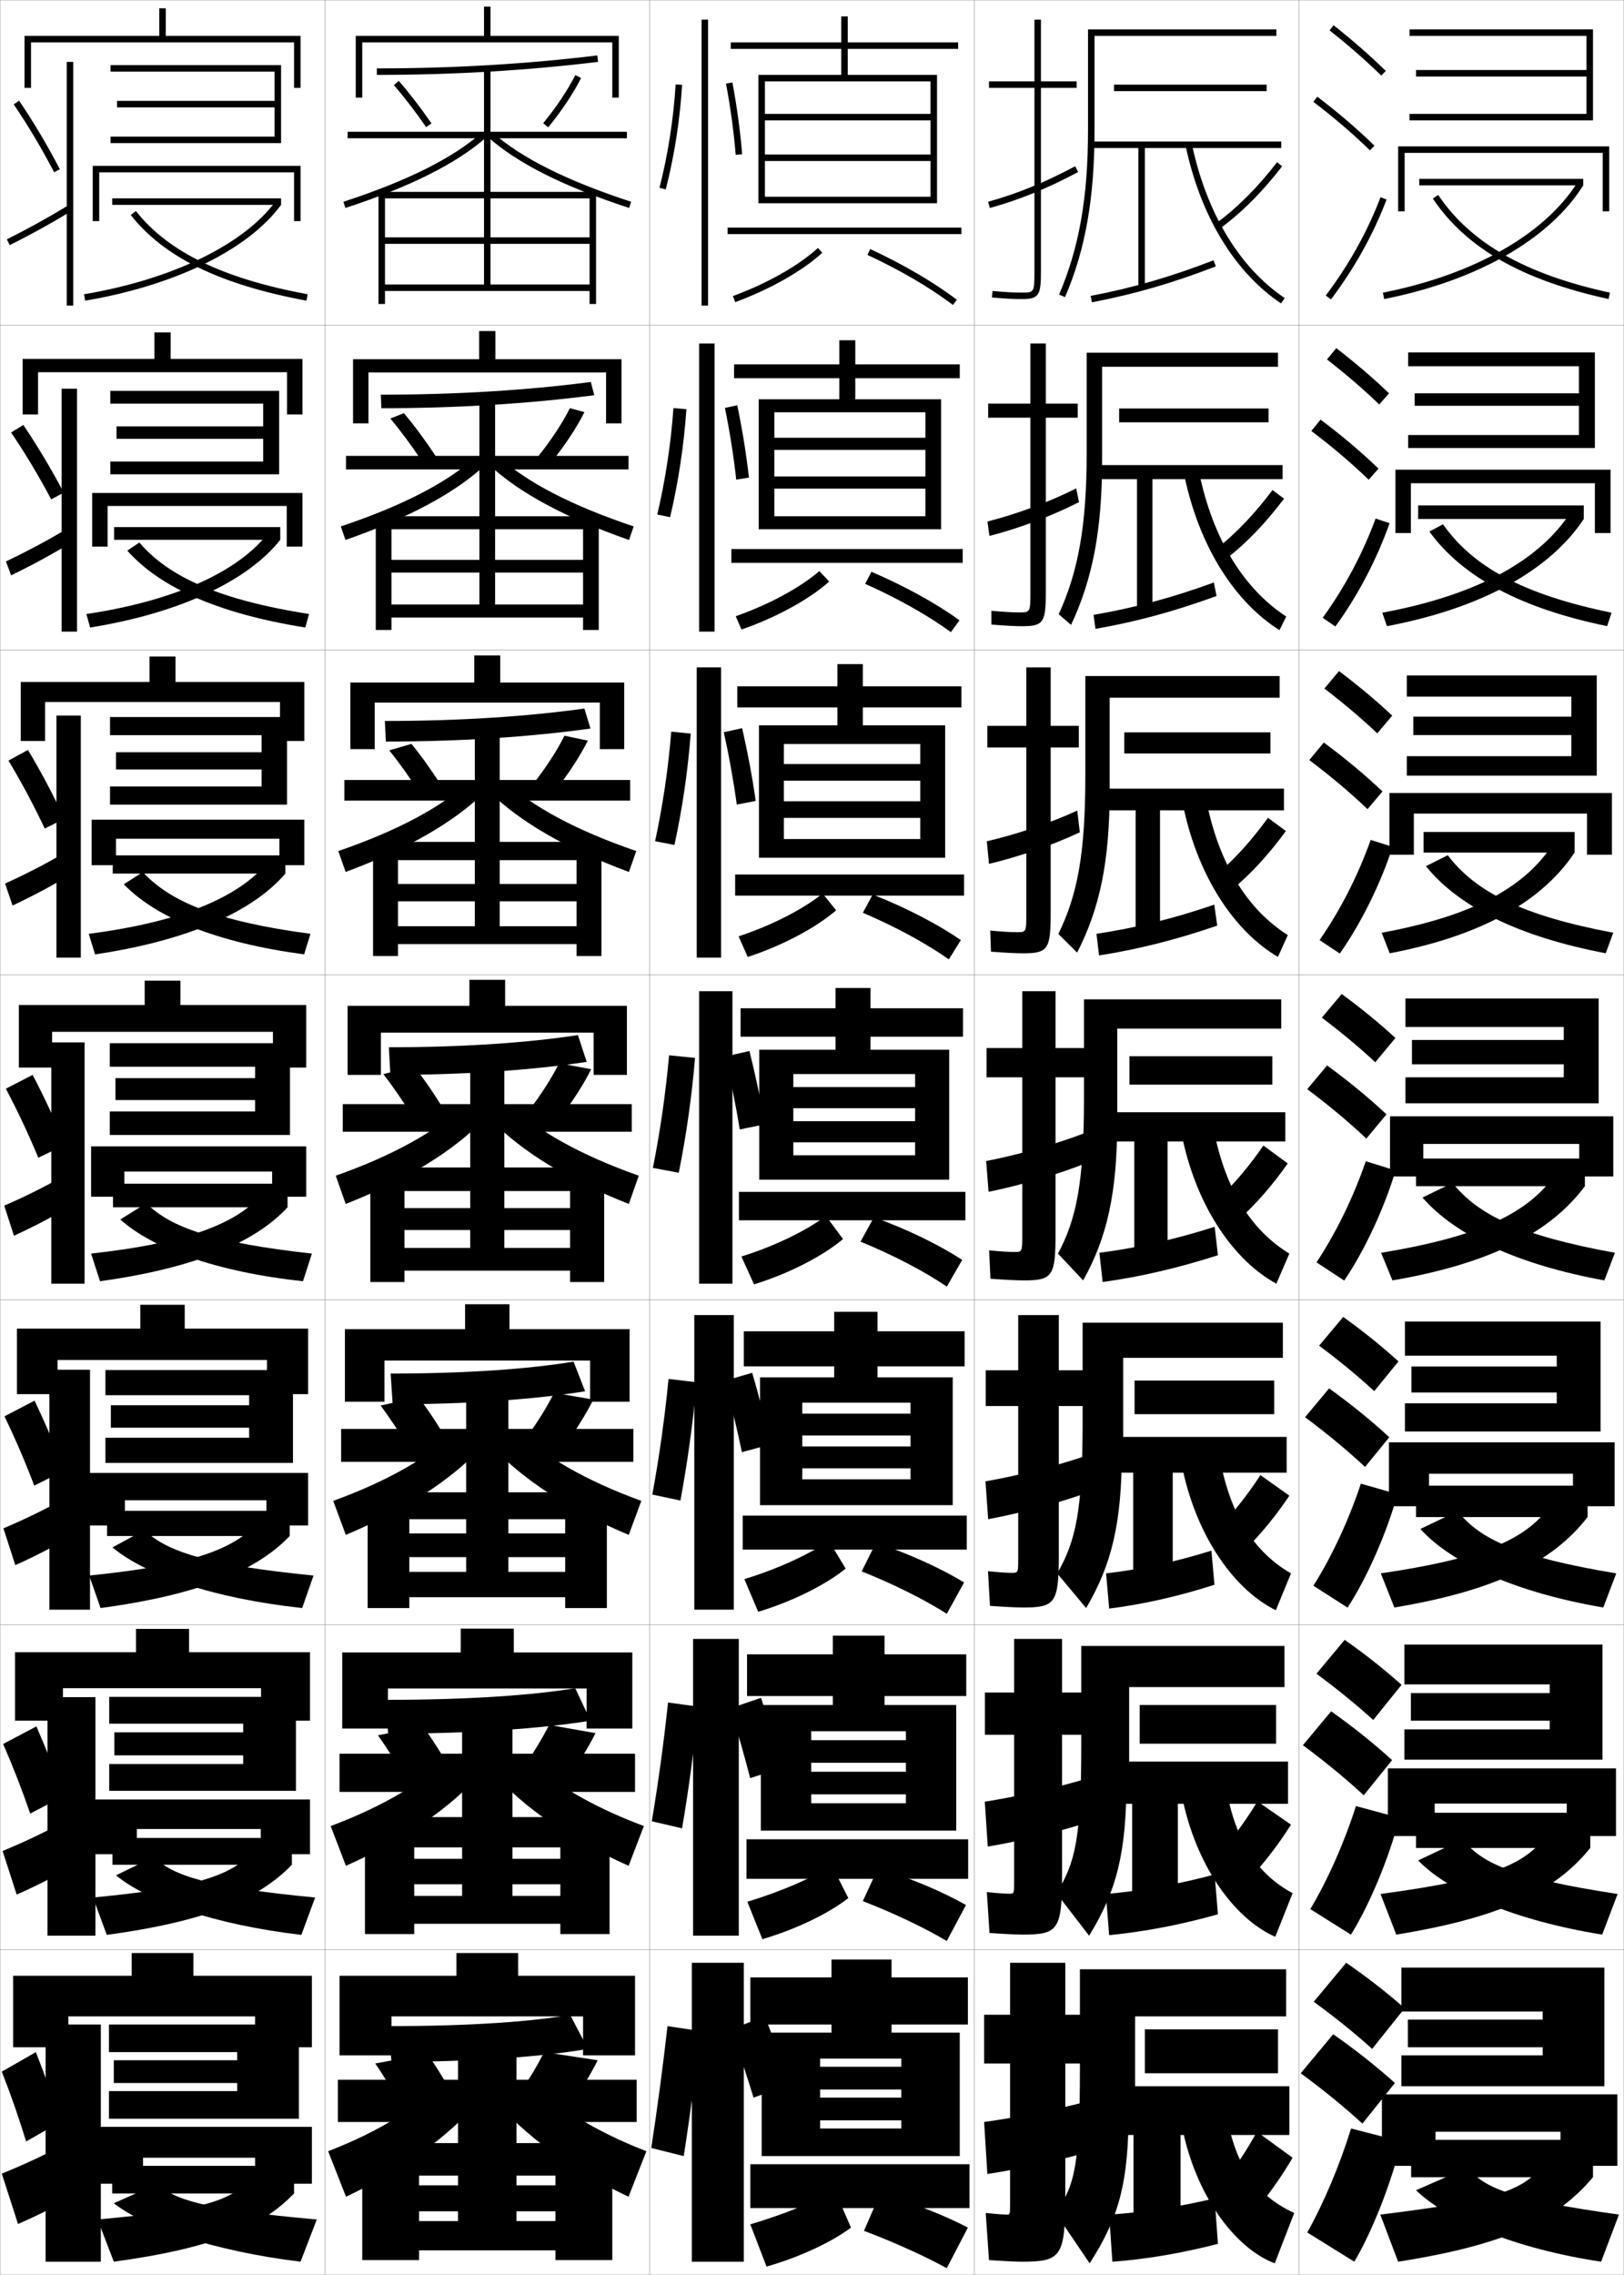 <?xml version="1.0" encoding="utf-8"?>
<!-- Generator: Adobe Illustrator 11 Build 225, SVG Export Plug-In . SVG Version: 6.0.0 Build 78)  -->
<!DOCTYPE svg PUBLIC "-//W3C//DTD SVG 1.0//EN"    "http://www.w3.org/TR/2001/REC-SVG-20010904/DTD/svg10.dtd">
<svg  xmlns="http://www.w3.org/2000/svg" xmlns:xlink="http://www.w3.org/1999/xlink" xmlns:a="http://ns.adobe.com/AdobeSVGViewerExtensions/3.0/"
	 width="500.1" height="700.1" viewBox="0 0 500.1 700.1"
	 overflow="visible" enable-background="new 0 0 500.1 700.1" xml:space="preserve">
		<g id="glyphs">
			<g>
				<rect x="0.05" y="0.05" fill="none" stroke="#999999" stroke-width="0.1" width="100" height="100"/> 
				<rect x="0.05" y="100.05" fill="none" stroke="#999999" stroke-width="0.1" width="100" height="100"/> 
				<rect x="0.05" y="200.05" fill="none" stroke="#999999" stroke-width="0.1" width="100" height="100"/> 
				<rect x="0.05" y="300.05" fill="none" stroke="#999999" stroke-width="0.1" width="100" height="100"/> 
				<rect x="0.05" y="400.05" fill="none" stroke="#999999" stroke-width="0.1" width="100" height="100"/> 
				<rect x="0.05" y="500.05" fill="none" stroke="#999999" stroke-width="0.1" width="100" height="100"/> 
				<rect x="0.05" y="600.05" fill="none" stroke="#999999" stroke-width="0.1" width="100" height="100"/> 
				<rect x="100.05" y="0.05" fill="none" stroke="#999999" stroke-width="0.1" width="100" height="100"/> 
				<rect x="100.05" y="100.05" fill="none" stroke="#999999" stroke-width="0.1" width="100" height="100"/> 
				<rect x="100.05" y="200.05" fill="none" stroke="#999999" stroke-width="0.1" width="100" height="100"/> 
				<rect x="100.05" y="300.05" fill="none" stroke="#999999" stroke-width="0.1" width="100" height="100"/> 
				<rect x="100.05" y="400.05" fill="none" stroke="#999999" stroke-width="0.1" width="100" height="100"/> 
				<rect x="100.05" y="500.05" fill="none" stroke="#999999" stroke-width="0.1" width="100" height="100"/> 
				<rect x="100.05" y="600.05" fill="none" stroke="#999999" stroke-width="0.1" width="100" height="100"/> 
				<rect x="200.05" y="0.05" fill="none" stroke="#999999" stroke-width="0.1" width="100" height="100"/> 
				<rect x="200.05" y="100.05" fill="none" stroke="#999999" stroke-width="0.1" width="100" height="100"/> 
				<rect x="200.05" y="200.05" fill="none" stroke="#999999" stroke-width="0.1" width="100" height="100"/> 
				<rect x="200.05" y="300.05" fill="none" stroke="#999999" stroke-width="0.1" width="100" height="100"/> 
				<rect x="200.05" y="400.05" fill="none" stroke="#999999" stroke-width="0.1" width="100" height="100"/> 
				<rect x="200.05" y="500.05" fill="none" stroke="#999999" stroke-width="0.1" width="100" height="100"/> 
				<rect x="200.05" y="600.05" fill="none" stroke="#999999" stroke-width="0.1" width="100" height="100"/> 
				<rect x="300.05" y="0.05" fill="none" stroke="#999999" stroke-width="0.1" width="100" height="100"/> 
				<rect x="300.05" y="100.05" fill="none" stroke="#999999" stroke-width="0.1" width="100" height="100"/> 
				<rect x="300.05" y="200.05" fill="none" stroke="#999999" stroke-width="0.1" width="100" height="100"/> 
				<rect x="300.05" y="300.05" fill="none" stroke="#999999" stroke-width="0.1" width="100" height="100"/> 
				<rect x="300.05" y="400.05" fill="none" stroke="#999999" stroke-width="0.1" width="100" height="100"/> 
				<rect x="300.05" y="500.05" fill="none" stroke="#999999" stroke-width="0.1" width="100" height="100"/> 
				<rect x="300.05" y="600.05" fill="none" stroke="#999999" stroke-width="0.1" width="100" height="100"/> 
				<rect x="400.05" y="0.05" fill="none" stroke="#999999" stroke-width="0.1" width="100" height="100"/> 
				<rect x="400.05" y="100.05" fill="none" stroke="#999999" stroke-width="0.1" width="100" height="100"/> 
				<rect x="400.05" y="200.05" fill="none" stroke="#999999" stroke-width="0.1" width="100" height="100"/> 
				<rect x="400.05" y="300.05" fill="none" stroke="#999999" stroke-width="0.1" width="100" height="100"/> 
				<rect x="400.05" y="400.05" fill="none" stroke="#999999" stroke-width="0.1" width="100" height="100"/> 
				<rect x="400.05" y="500.05" fill="none" stroke="#999999" stroke-width="0.1" width="100" height="100"/> 
				<rect x="400.05" y="600.05" fill="none" stroke="#999999" stroke-width="0.1" width="100" height="100"/> 
			</g>
			<g>
				<g>
					<rect x="216.05" y="6.05" width="2" height="88"/> 
					<path d="M203.081,57.802l1.938,0.496c2.641-10.311,4.379-21.441,5.029-32.188
						l-1.996-0.121C207.409,36.611,205.69,47.612,203.081,57.802z"/>
					<path d="M223.567,25.735c1.37,7.248,2.402,14.82,2.985,21.896l1.993-0.164
						c-0.589-7.145-1.631-14.788-3.014-22.104L223.567,25.735z"/>
				</g>
				<g>
					<rect x="215.3" y="105.717" width="4.75" height="88.666"/> 
					<path d="M206.352,159.173c2.531-10.69,4.261-22.134,5.024-33.239l-3.996-0.351
						c-0.774,10.953-2.485,22.209-4.976,32.76L206.352,159.173z"/>
					<path d="M230.63,146.981c-0.801-7.18-2.058-14.912-3.595-22.253l-3.804,0.81
						c1.494,7.289,2.71,14.959,3.488,22.08L230.63,146.981z"/>
				</g>
				<g>
					<rect x="214.55" y="205.383" width="7.5" height="89.333"/> 
					<path d="M207.685,260.048c2.421-11.071,4.142-22.827,5.019-34.292l-5.997-0.581
						c-0.905,11.284-2.608,22.795-4.98,33.708L207.685,260.048z"/>
					<path d="M232.714,246.495c-1.013-7.215-2.484-15.035-4.176-22.402l-5.643,1.248
						c1.618,7.33,3.018,15.098,3.991,22.264L232.714,246.495z"/>
				</g>
			</g>
			<g>
				<rect x="215.3" y="305.05" width="10.25" height="90"/> 
				<path d="M209.019,360.924c2.311-11.452,4.023-23.52,5.014-35.344l-7.997-0.811
					c-1.036,11.614-2.731,23.382-4.985,34.656L209.019,360.924z"/>
				<path d="M235.548,346.009c-1.225-7.25-2.91-15.159-4.757-22.552l-7.482,1.686
					c1.742,7.371,3.325,15.237,4.493,22.448L235.548,346.009z"/>
			</g>
			<g>
				<rect x="213.8" y="404.717" width="12.166" height="90.666"/> 
				<path d="M209.529,461.799c2.2-11.833,3.905-24.212,5.009-36.396l-8.665-1.04
					c-1.167,11.944-2.855,23.968-4.99,35.604L209.529,461.799z"/>
				<path d="M223.139,424.944c1.984,7.189,3.869,14.927,5.329,21.966l8.831-2.388
					c-1.533-7.068-3.551-14.839-5.671-22.034L223.139,424.944z"/>
			</g>
			<g>
				<rect x="213.425" y="504.384" width="14.083" height="91.332"/> 
				<path d="M210.039,562.675c2.09-12.214,3.787-24.905,5.005-37.448l-9.333-1.271
					c-1.298,12.276-2.978,24.555-4.995,36.553L210.039,562.675z"/>
				<path d="M224.844,525.747c2.225,7.008,4.413,14.615,6.165,21.482l9.915-3.194
					c-1.84-6.887-4.192-14.518-6.585-21.517L224.844,525.747z"/>
			</g>
			<g>
				<rect x="213.05" y="604.05" width="16" height="92"/> 
				<path d="M210.55,663.55c1.979-12.594,3.668-25.598,5-38.5l-10-1.5
					c-1.429,12.607-3.102,25.141-5,37.5L210.55,663.55z"/>
				<g>
					<path d="M225.05,624.55c2.467,6.826,4.957,14.305,7,21l11-4
						c-2.148-6.706-4.833-14.197-7.5-21L225.05,624.55z"/>
				</g>
			</g>
			<g>
				<polygon points="233.55,23.05 233.55,62.55 235.55,62.55 235.55,25.05 
					286.55,25.05 286.55,35.05 235.55,35.05 235.55,37.05 286.55,37.05 
					286.55,47.55 235.55,47.55 235.55,49.55 286.55,49.55 286.55,60.55 
					235.55,60.55 235.55,62.55 288.55,62.55 288.55,23.05 261.05,23.05 
					261.05,15.05 295.05,15.05 295.05,13.05 261.05,13.05 261.05,5.05 
					259.05,5.05 259.05,13.05 225.05,13.05 225.05,15.05 259.05,15.05 
					259.05,23.05 "/>
				<rect x="224.05" y="70.05" width="72" height="2"/> 
				<path d="M225.705,91.111l0.689,1.877c10.753-3.952,20.784-9.635,26.833-15.202
					l-1.355-1.473C246.007,81.714,236.225,87.245,225.705,91.111z"/>
				<path d="M267.129,78.457c10.022,4.645,19.368,10.109,26.315,15.389l1.211-1.592
					c-7.06-5.364-16.536-10.908-26.685-15.611L267.129,78.457z"/>
			</g>
			<g>
				<polygon points="233.633,122.883 233.633,162.883 238.466,162.883 238.466,126.883 
					284.966,126.883 284.966,134.723 238.466,134.723 238.466,138.463 284.966,138.463 
					284.966,146.636 238.466,146.636 238.466,150.377 284.966,150.377 284.966,158.883 
					238.466,158.883 238.466,162.883 289.8,162.883 289.8,122.883 263.383,122.883 
					263.383,116.383 295.55,116.383 295.55,112.133 263.383,112.133 263.383,104.716 
					258.466,104.716 258.466,112.133 226.05,112.133 226.05,116.383 258.466,116.383 
					258.466,122.883 "/>
				<rect x="225.216" y="168.966" width="71.25" height="4.25"/> 
				<path d="M226.571,189.641l1.758,4.108c10.82-3.762,20.954-9.357,27.024-14.782
					l-3.056-3.213C246.501,180.786,236.923,186.011,226.571,189.641z"/>
				<path d="M266.418,179.681c10.049,4.47,19.446,9.778,26.401,14.867l2.653-3.653
					c-7.151-5.171-16.778-10.495-27.12-14.926L266.418,179.681z"/>
			</g>
			<g>
				<polygon points="233.716,223.216 233.716,263.967 241.383,263.967 241.383,228.966 
					283.383,228.966 283.383,235.136 241.383,235.136 241.383,240.256 283.383,240.256 
					283.383,246.593 241.383,246.593 241.383,251.714 283.383,251.714 283.383,258.217 
					241.383,258.217 241.383,263.967 291.05,263.967 291.05,223.216 265.716,223.216 
					265.716,217.716 296.05,217.716 296.05,211.216 265.716,211.216 265.716,204.383 
					257.883,204.383 257.883,211.216 227.05,211.216 227.05,217.716 257.883,217.716 
					257.883,223.216 "/>
				<rect x="226.383" y="269.133" width="70.5" height="6.5"/> 
				<path d="M227.438,288.17l2.827,6.339c10.886-3.571,21.123-9.079,27.215-14.362
					l-4.167-5.163C247.452,279.725,237.858,284.722,227.438,288.17z"/>
				<path d="M265.708,280.905c10.074,4.295,19.523,9.447,26.488,14.345l3.691-5.937
					c-7.136-4.9-16.771-9.925-27.152-14.02L265.708,280.905z"/>
			</g>
			<g>
				<g>
					<polygon points="233.8,323.05 233.8,363.05 244.3,363.05 244.3,330.55 
						281.8,330.55 281.8,334.55 244.3,334.55 244.3,341.05 281.8,341.05 
						281.8,345.05 244.3,345.05 244.3,351.55 281.8,351.55 281.8,355.55 
						244.3,355.55 244.3,363.05 292.3,363.05 292.3,323.05 268.05,323.05 
						268.05,319.05 296.55,319.05 296.55,310.3 268.05,310.3 268.05,304.05 
						257.3,304.05 257.3,310.3 228.05,310.3 228.05,319.05 257.3,319.05 
						257.3,323.05 "/>
					<rect x="227.55" y="366.8" width="69.75" height="8.75"/> 
					<path d="M228.304,386.7l3.896,8.57c10.953-3.38,21.292-8.801,27.407-13.942
						l-5.28-7.112C248.403,378.663,238.794,383.433,228.304,386.7z"/>
					<path d="M264.997,382.129c10.101,4.121,19.602,9.115,26.575,13.823l4.731-8.22
						c-7.122-4.63-16.764-9.355-27.187-13.113L264.997,382.129z"/>
				</g>
				<g>
					<polygon points="234.05,423.884 234.05,463.216 247.05,463.216 247.05,431.675 
						280.383,431.675 280.383,435.05 247.05,435.05 247.05,441.778 280.383,441.778 
						280.383,445.153 247.05,445.153 247.05,451.884 280.383,451.884 280.383,455.259 
						247.05,455.259 247.05,463.216 293.383,463.216 293.383,423.884 270.217,423.884 
						270.217,420.509 297.05,420.509 297.05,409.716 270.217,409.716 270.217,403.716 
						256.884,403.716 256.884,409.716 229.05,409.716 229.05,420.509 256.884,420.509 
						256.884,423.884 "/>
					<rect x="228.717" y="466.425" width="69" height="10.459"/> 
					<path d="M229.219,485.983l4.264,10.047c10.786-3.248,20.966-8.434,26.938-13.295
						l-5.187-8.574C249.407,478.225,239.854,482.728,229.219,485.983z"/>
					<path d="M265.348,483.603c9.891,3.937,19.369,8.697,26.217,13.049l5.321-9.646
						c-7.088-4.319-16.715-8.734-27.124-12.242L265.348,483.603z"/>
				</g>
				<g>
					<polygon points="234.3,524.717 234.3,563.383 249.8,563.383 249.8,532.8 
						278.966,532.8 278.966,535.55 249.8,535.55 249.8,542.508 278.966,542.508 
						278.966,545.258 249.8,545.258 249.8,552.217 278.966,552.217 278.966,554.967 
						249.8,554.967 249.8,563.383 294.466,563.383 294.466,524.717 272.384,524.717 
						272.384,521.967 297.55,521.967 297.55,509.133 272.384,509.133 272.384,503.383 
						256.467,503.383 256.467,509.133 230.05,509.133 230.05,521.967 256.467,521.967 
						256.467,524.717 "/>
					<rect x="229.883" y="566.05" width="68.25" height="12.167"/> 
					<path d="M230.134,585.267l4.632,11.523c10.618-3.117,20.639-8.065,26.469-12.647
						l-5.094-10.037C250.411,577.786,240.913,582.021,230.134,585.267z"/>
					<path d="M265.698,585.076c9.68,3.752,19.137,8.278,25.859,12.274l5.91-11.073
						c-7.054-4.009-16.666-8.112-27.062-11.371L265.698,585.076z"/>
				</g>
			</g>
			<g>
				<polygon points="234.55,625.55 234.55,663.55 252.55,663.55 252.55,633.55 
					277.55,633.55 277.55,636.05 252.55,636.05 252.55,643.05 277.55,643.05 
					277.55,645.55 252.55,645.55 252.55,652.55 277.55,652.55 277.55,655.05 
					252.55,655.05 252.55,663.55 295.55,663.55 295.55,625.55 274.55,625.55 
					274.55,623.05 298.05,623.05 298.05,608.55 274.55,608.55 274.55,603.05 
					256.05,603.05 256.05,608.55 231.05,608.55 231.05,623.05 256.05,623.05 
					256.05,625.55 "/>
				<rect x="231.05" y="666.05" width="67.5" height="13.5"/> 
				<path d="M231.05,684.55l5,13c10.449-2.985,20.312-7.697,26-12l-5-11.5
					C251.415,677.348,241.972,681.316,231.05,684.55z"/>
				<path d="M266.05,686.55c9.469,3.567,18.902,7.859,25.5,11.5l6.5-12.5
					c-7.02-3.698-16.618-7.491-27-10.5L266.05,686.55z"/>
			</g>
			<g>
				<path d="M347.55,649.55c0,21.968-2.91,32.896-12,47l-10.5-15.5c5.97-8.375,7.5-15.059,7.5-44.5
					v-30.5h63.5v14.5h-46.5v29H347.55z"/>
				<rect x="352.55" y="624.55" width="41" height="13.5"/> 
				<polygon points="397.05,642.05 397.05,657.05 363.55,657.05 363.55,689.05 
					349.05,689.05 349.05,657.05 341.05,657.05 341.05,642.05 "/>
				<path d="M374.05,676.55l1,14c-10.873,2.837-22.352,4.78-32.5,5.5l-1-14.5
					C351.706,680.939,363.149,679.154,374.05,676.55z"/>
				<path d="M398.05,664.05c-2.83,4.864-6.38,9.971-10,14.5l-10-8.5
					c3.278-4.382,6.488-9.377,9-14L398.05,664.05z"/>
				<path d="M378.05,652.55c2.95,15.008,9.534,23.464,20.5,28.5l-6,15.5
					c-11.553-4.362-23.297-19.255-28-39.5L378.05,652.55z"/>
			</g>
			<g>
				<path d="M346.883,547.966c0,22.151-3.002,33.982-11.5,47.751l-10.083-13.084
					c5.885-9.147,7.666-17.38,7.666-45.5v-30.583h62.584v12.666h-47.834v28.75H346.883z"
					/>
				<rect x="350.966" y="524.717" width="42" height="11.916"/> 
				<polygon points="396.633,555.133 362.716,555.133 362.716,588.967 348.633,588.967 
					348.633,555.133 340.216,555.133 340.216,542.133 396.633,542.133 "/>
				<path d="M374.05,576.883l1,12.25c-11.326,3.202-22.84,5.394-33.5,6.417l-1-12.667
					C351.198,581.975,362.729,579.913,374.05,576.883z"/>
				<path d="M397.55,561.55c-3.388,5.383-7.393,10.685-11.533,15.282l-9.434-7.648
					c3.831-4.455,7.531-9.644,10.633-14.801L397.55,561.55z"/>
				<path d="M377.704,550.966c2.988,16.04,9.656,25.911,20.346,31.667l-5.334,13.417
					c-11.924-5.19-23.548-20.446-28.25-41L377.704,550.966z"/>
			</g>
			<g>
				<path d="M345.466,446.383c0,22.334-3.094,35.067-11,48.501l-8.916-10.668
					c5.8-9.92,7.833-19.701,7.833-46.5v-30.666h61.667v10.833h-49.167v28.5H345.466z"/>
				<rect x="349.383" y="424.884" width="43" height="10.332"/> 
				<polygon points="396.216,453.216 361.133,453.216 361.133,488.884 348.966,488.884 
					348.966,453.216 339.383,453.216 339.383,442.216 396.216,442.216 "/>
				<path d="M373.045,477.216l0.94,10.5c-11.073,3.568-21.928,6.008-32.431,7.334
					l-0.94-10.834C351.088,483.011,362.01,480.673,373.045,477.216z"/>
				<path d="M397.05,460.3c-3.944,5.901-8.404,11.398-13.067,16.064l-8.116-6.796
					c4.384-4.53,8.574-9.911,12.267-15.603L397.05,460.3z"/>
				<path d="M375.752,449.383c3.264,17.071,10.54,28.358,21.798,34.833l-4.667,11.334
					c-12.296-6.019-23.8-21.637-28.5-42.5L375.752,449.383z"/>
			</g>
			<g>
				<g>
					<path d="M337.05,40.05c0,20.952-2.801,36.803-9.082,51.396l-1.836-0.791
						c6.168-14.331,8.918-29.938,8.918-50.604v-31h58v2h-56V40.05L337.05,40.05z"/>
					<rect x="343.05" y="26.05" width="47" height="2"/> 
					<polygon points="394.55,45.55 352.55,45.55 352.55,88.55 350.55,88.55 
						350.55,45.55 336.05,45.55 336.05,43.55 394.55,43.55 "/>
					<path d="M373.69,80.116l0.719,1.867c-13.535,5.203-24.95,8.508-38.171,11.049
						l-0.377-1.965C348.96,88.551,360.273,85.275,373.69,80.116z"/>
					<path d="M393.259,49.938l1.582,1.225c-6.172,7.976-12.452,14.254-19.2,19.194
						l-1.182-1.613C381.054,63.915,387.204,57.764,393.259,49.938z"/>
					<path d="M367.028,44.342c4.5,21.201,14.65,38.026,28.579,47.378l-1.115,1.66
						c-14.362-9.643-24.812-26.91-29.421-48.622L367.028,44.342z"/>
				</g>
				<g>
					<path d="M339.383,141.633c0,21.474-2.929,36.585-9.555,50.68l-3.808-3.277
						c6.018-13.118,8.612-27.299,8.612-49.57v-30.917h58.917v4.333h-54.167V141.633
						L339.383,141.633z"/>
					<rect x="344.633" y="125.716" width="46" height="4.25"/> 
					<polygon points="394.966,147.466 354.883,147.466 354.883,188.633 350.133,188.633 
						350.133,147.466 336.883,147.466 336.883,143.133 394.966,143.133 "/>
					<path d="M373.81,179.26l0.812,4.162c-13.101,4.78-24.571,7.878-37.28,10.116
						l-0.585-4.31C349.368,187.049,360.812,183.994,373.81,179.26z"/>
					<path d="M395.41,153.458c-5.615,7.458-11.44,13.54-17.667,18.412l-3.055-3.057
						c6.043-4.754,11.703-10.712,17.167-18.005L395.41,153.458z"/>
					<path d="M369.285,145.494c4.18,20.169,13.575,35.62,26.803,44.252l-2.077,4.19
						c-13.797-8.711-24.558-25.549-29.197-47.082L369.285,145.494z"/>
				</g>
				<g>
					<path d="M341.716,243.216c0,21.995-3.057,36.369-10.027,49.965l-5.777-5.764
						c5.865-11.905,8.305-24.661,8.305-48.535v-30.833h59.834v6.667h-52.334V243.216
						L341.716,243.216z"/>
					<rect x="346.216" y="225.383" width="45.001" height="6.5"/> 
					<polygon points="395.384,249.383 357.217,249.383 357.217,288.716 349.716,288.716 
						349.716,249.383 337.717,249.383 337.717,242.716 395.384,242.716 "/>
					<path d="M373.931,278.405l0.906,6.456c-12.668,4.357-24.193,7.25-36.391,9.183
						l-0.793-6.655C349.776,285.548,361.353,282.713,373.931,278.405z"/>
					<path d="M395.979,255.754c-5.057,6.938-10.428,12.826-16.133,17.629l-4.927-4.5
						c5.489-4.679,10.659-10.445,15.532-17.204L395.979,255.754z"/>
					<path d="M371.543,246.647c3.859,19.136,12.499,33.213,25.026,41.126l-3.039,6.72
						c-13.232-7.779-24.305-24.188-28.973-45.541L371.543,246.647z"/>
				</g>
				<g>
					<path d="M344.05,344.8c0,22.517-3.187,36.151-10.5,49.25l-7.75-8.25
						c5.715-10.692,8-22.022,8-47.5v-30.75h60.75v9h-50.5V344.8L344.05,344.8z"/>
					<rect x="347.8" y="325.05" width="44" height="8.75"/> 
					<polygon points="395.8,351.3 359.55,351.3 359.55,388.8 349.3,388.8 
						349.3,351.3 338.55,351.3 338.55,342.3 395.8,342.3 "/>
					<path d="M374.05,377.55l1,8.75c-12.232,3.934-23.814,6.62-35.5,8.25l-1-9
						C350.185,384.047,361.892,381.432,374.05,377.55z"/>
					<path d="M396.55,358.05c-4.501,6.42-9.416,12.111-14.601,16.847l-6.799-5.943
						c4.936-4.604,9.616-10.179,13.899-16.403L396.55,358.05z"/>
					<path d="M373.8,347.8c3.539,18.104,11.425,30.806,23.25,38l-4,9.25
						c-12.668-6.847-24.051-22.827-28.75-44L373.8,347.8z"/>
				</g>
			</g>
			<g>
				<g>
					<path d="M331.55,25.05h-11v-19h-2v19h-14v2h14v56c0,7,0,7-4,7c-2.348,0-4.847-0.139-8.912-0.496
						l-0.176,1.992c4.129,0.363,6.677,0.504,9.088,0.504c5.593,0,6-1.245,6-9v-56h11
						V25.05z"/>
					<path d="M304.284,62.086l0.531,1.929c9.039-2.489,17.938-6.114,27.207-11.084
						l-0.945-1.762C321.942,56.066,313.179,59.638,304.284,62.086z"/>
				</g>
				<g>
					<path d="M331.883,124.217h-9.833v-18.5h-4.75v18.5h-13v4.333h13v53.5
						c0,6.411-0.005,6.417-3.5,6.417c-2.105,0-4.542-0.138-8.51-0.497l0.02,4.243
						c4.348,0.355,7.216,0.504,9.49,0.504c6.682,0,7.25-1.274,7.25-10.834v-53.333
						h9.833V124.217z"/>
					<path d="M332.272,154.536l-0.862-4.223c-9.036,4.491-18.448,7.929-27.329,10.182
						l0.604,4.442C313.6,162.645,323.228,159.102,332.272,154.536z"/>
				</g>
				<g>
					<path d="M332.216,223.383h-8.666v-18h-7.5v18h-12v6.667h12v51c0,5.821-0.01,5.833-3,5.833
						c-1.863,0-4.236-0.138-8.107-0.497l0.216,6.495
						c4.565,0.348,7.753,0.503,9.892,0.503c7.771,0,8.5-1.303,8.5-12.667v-50.667
						h8.666V223.383z"/>
					<path d="M332.523,256.142l-0.78-6.684c-8.937,4.085-18.997,7.388-27.864,9.447
						l0.675,6.956C313.345,263.763,323.702,260.302,332.523,256.142z"/>
				</g>
			</g>
			<g>
				<g>
					<path d="M314.55,696.05c12.125,0,13.5-1.419,13.5-20v-41h7v-15h-7v-16h-17v16h-8v15h8v43
						c0,3.466-0.031,3.5-1,3.5c-0.893,0-3.018-0.137-6.5-0.5l1,14.5
						C309.295,695.876,313.249,696.05,314.55,696.05z"/>
					<path d="M336.05,662.05l-0.5-15.5c-9.302,2.458-22.922,5.22-32.5,6.5l1,16
						C313.095,667.732,327.382,664.596,336.05,662.05z"/>
				</g>
				<g>
					<path d="M314.8,595.383c11.036,0,12.25-1.39,12.25-18.167v-43.333h7.916v-13h-7.916v-16.5
						h-14.75v16.5h-9v13h9v44.833c0,4.055-0.026,4.084-1.5,4.084
						c-1.136,0-3.322-0.138-6.902-0.5l0.805,12.582
						C309.46,595.213,313.265,595.383,314.8,595.383z"/>
					<path d="M335.708,560.615l-0.566-13.382c-9.388,2.865-22.309,5.763-31.883,7.238
						l0.916,13.822C313.328,566.782,326.826,563.564,335.708,560.615z"/>
				</g>
				<g>
					<path d="M315.05,494.717c9.948,0,11-1.361,11-16.334v-45.666h8.834v-11h-8.834v-17h-12.5v17
						h-10v11h10v46.666c0,4.644-0.021,4.667-2,4.667c-1.377,0-3.627-0.138-7.305-0.499
						l0.609,10.664C309.626,494.551,313.282,494.717,315.05,494.717z"/>
					<path d="M335.366,459.182l-0.633-11.264c-9.473,3.272-21.693,6.306-31.266,7.976
						l0.832,11.646C313.563,465.832,326.271,462.534,335.366,459.182z"/>
				</g>
				<g>
					<path d="M315.3,394.05c8.859,0,9.75-1.332,9.75-14.5v-48h9.75v-9h-9.75v-17.5h-10.25v17.5h-11v9h11v48.5
						c0,5.232-0.016,5.25-2.5,5.25c-1.62,0-3.932-0.138-7.706-0.498l0.412,8.746
						C309.791,393.888,313.298,394.05,315.3,394.05z"/>
					<path d="M335.023,357.747l-0.697-9.145c-9.56,3.68-21.081,6.848-30.65,8.713
						l0.748,9.469C313.797,364.882,325.716,361.503,335.023,357.747z"/>
				</g>
			</g>
			<g>
				<g>
					<path d="M409.429,9.333c5.9,4.677,11.256,9.363,15.922,13.932l1.398-1.43
						C422.035,17.219,416.625,12.485,410.671,7.767L409.429,9.333z"/>
					<path d="M404.444,31.345c6.493,4.947,12.188,9.828,17.406,14.921l1.397-1.432
						c-5.278-5.149-11.033-10.083-17.593-15.079L404.444,31.345z"/>
					<path d="M408.253,90.945l1.594,1.209c7.186-9.465,13.112-20.099,17.139-30.751
						l-1.871-0.707C421.155,71.171,415.324,81.631,408.253,90.945z"/>
				</g>
				<g>
					<path d="M408.635,110.619c5.97,4.653,11.38,9.312,16.102,13.86l2.999-3.441
						c-4.756-4.567-10.226-9.251-16.232-13.891L408.635,110.619z"/>
					<path d="M421.486,147.646l2.998-3.443c-5.323-5.122-11.194-10.087-17.827-15.066
						l-2.843,3.492C410.403,137.619,416.206,142.552,421.486,147.646z"/>
					<path d="M427.912,161.011c-3.868,11.006-9.791,22.354-16.698,31.792l-3.912-2.674
						c6.723-9.229,12.416-19.917,16.301-30.541L427.912,161.011z"/>
				</g>
				<g>
					<path d="M407.841,211.905c6.041,4.629,11.504,9.262,16.281,13.788l4.6-5.453
						c-4.798-4.518-10.326-9.153-16.385-13.713L407.841,211.905z"/>
					<path d="M421.122,249.027l4.6-5.454c-5.369-5.095-11.354-10.091-18.062-15.054
						l-4.475,5.395C409.869,238.946,415.78,243.931,421.122,249.027z"/>
					<path d="M428.839,260.619c-3.709,11.36-9.628,23.422-16.258,32.834l-6.229-4.14
						c6.373-9.143,11.93-20.06,15.74-30.832L428.839,260.619z"/>
				</g>
				<g>
					<path d="M407.048,313.19c6.11,4.605,11.627,9.211,16.461,13.717l6.199-7.465
						c-4.84-4.469-10.428-9.055-16.539-13.535L407.048,313.19z"/>
					<path d="M420.759,350.407l6.199-7.465c-5.414-5.068-11.515-10.096-18.297-15.041
						l-6.105,7.297C409.335,340.272,415.354,345.31,420.759,350.407z"/>
					<path d="M429.767,360.227c-3.551,11.714-9.467,24.489-15.818,33.876l-8.547-5.605
						c6.025-9.058,11.443-20.203,15.18-31.124L429.767,360.227z"/>
				</g>
				<g>
					<path d="M406.215,414.144c6.304,4.692,11.985,9.383,16.974,13.978l7.467-9.144
						c-4.979-4.53-10.74-9.181-17.026-13.689L406.215,414.144z"/>
					<path d="M420.355,451.455l7.466-9.144c-5.459-5.041-11.675-10.1-18.531-15.027
						l-7.403,8.864C408.761,441.266,414.888,446.355,420.355,451.455z"/>
					<path d="M430.36,459.834c-3.393,12.067-9.305,25.558-15.379,34.917l-10.531-6.736
						c5.677-8.973,10.958-20.347,14.62-31.416L430.36,459.834z"/>
				</g>
				<g>
					<path d="M405.383,515.097c6.497,4.78,12.343,9.556,17.487,14.239l8.732-10.822
						c-5.117-4.592-11.053-9.307-17.514-13.845L405.383,515.097z"/>
					<path d="M419.953,552.502l8.733-10.821c-5.504-5.014-11.836-10.104-18.766-15.014
						l-8.703,10.433C408.188,542.26,414.423,547.402,419.953,552.502z"/>
					<path d="M430.956,559.442c-3.234,12.421-9.145,26.625-14.939,35.958l-12.516-7.868
						c5.326-8.887,10.471-20.49,14.059-31.708L430.956,559.442z"/>
				</g>
				<g>
					<path d="M404.55,616.05c6.691,4.868,12.701,9.728,18,14.5l10-12.5
						c-5.257-4.654-11.364-9.434-18-14L404.55,616.05z"/>
					<path d="M419.55,653.55l10-12.5c-5.549-4.986-11.995-10.107-19-15l-10,12
						C407.614,643.254,413.958,648.448,419.55,653.55z"/>
					<path d="M431.55,659.05c-3.076,12.774-8.982,27.693-14.5,37l-14.5-9
						c4.979-8.802,9.985-20.634,13.5-32L431.55,659.05z"/>
				</g>
			</g>
			<g>
				<polygon points="488.55,35.05 488.55,23.55 436.05,23.55 436.05,21.55 
					488.55,21.55 488.55,11.05 434.05,11.05 434.05,9.05 490.55,9.05 
					490.55,37.05 434.05,37.05 434.05,35.05 "/>
				<polygon points="493.55,65.05 493.55,47.05 432.55,47.05 432.55,65.05 
					430.55,65.05 430.55,45.05 495.55,45.05 495.55,65.05 "/>
				<rect x="437.05" y="55.05" width="50.5" height="2"/> 
				<path d="M485.854,55.987l1.695,1.062c-10.387,16.585-32.732,29.336-61.307,34.981
					l-0.387-1.963C453.891,84.529,475.759,72.107,485.854,55.987z"/>
				<path d="M441.22,61.108c10.297,15.284,27.493,25.109,54.117,30.918l0.426-1.953
					c-26.088-5.693-42.893-15.252-52.884-30.082L441.22,61.108z"/>
			</g>
			<g>
				<polygon points="486.216,133.883 486.216,124.883 435.633,124.883 435.633,121.05 
					486.216,121.05 486.216,112.716 433.633,112.716 433.633,108.466 491.133,108.466 
					491.133,137.883 433.633,137.883 433.633,133.883 "/>
				<polygon points="495.966,164.05 491.133,164.05 491.133,148.716 434.466,148.716 
					434.466,164.05 429.716,164.05 429.716,144.549 495.966,144.549 "/>
				<rect x="436.716" y="155.549" width="51.001" height="4.167"/> 
				<path d="M487.717,159.716c-10.42,15.77-31.488,27.494-60.622,32.987l-1.424-4.142
					c29.564-5.486,48.79-16.325,58.248-31.304L487.717,159.716z"/>
				<path d="M440.163,163.588c10.307,14.147,28.26,23.655,54.745,29.112l1.366-4.135
					C469.174,183,453.642,174.528,444.353,161.344L440.163,163.588z"/>
			</g>
			<g>
				<polygon points="483.883,232.716 483.883,226.216 435.216,226.216 435.216,220.55 
					483.883,220.55 483.883,214.383 433.216,214.383 433.216,207.883 491.716,207.883 
					491.716,238.716 433.216,238.716 433.216,232.716 "/>
				<polygon points="496.383,263.05 488.716,263.05 488.716,250.383 435.383,250.383 
					435.383,263.05 427.883,263.05 427.883,244.05 496.383,244.05 "/>
				<rect x="438.383" y="256.05" width="46.501" height="6.333"/> 
				<path d="M484.884,262.383c-9.93,14.956-28.73,25.652-56.937,30.994l-2.462-6.321
					c29.445-5.433,45.146-14.689,53.499-28.527L484.884,262.383z"/>
				<path d="M439.106,266.569c10.317,12.771,29.027,21.793,55.373,26.806l2.308-6.317
					c-28.114-5.326-42.374-12.559-50.961-23.861L439.106,266.569z"/>
			</g>
			<g>
				<g>
					<polygon points="481.55,331.55 481.55,327.55 434.8,327.55 434.8,320.05 
						481.55,320.05 481.55,316.05 432.8,316.05 432.8,307.3 492.3,307.3 
						492.3,339.55 432.8,339.55 432.8,331.55 "/>
					<polygon points="496.8,362.05 496.8,343.55 428.05,343.55 428.05,362.05 
						438.3,362.05 438.3,352.05 486.3,352.05 486.3,362.05 "/>
					<rect x="436.05" y="356.55" width="52" height="8.5"/> 
					<path d="M488.05,365.05c-10.484,14.141-28.999,23.81-59.25,29l-3.5-8.5
						c32.626-5.38,46.566-13.054,54.75-25.75L488.05,365.05z"/>
					<path d="M447.3,364.05l-9.25,4.5c10.328,11.872,29.795,20.745,56,25.5l3.25-8.5
						C468.173,380.24,455.185,373.942,447.3,364.05z"/>
				</g>
				<g>
					<polygon points="479.384,431.884 479.384,428.55 434.633,428.55 434.633,420.55 
						479.384,420.55 479.384,417.216 432.634,417.216 432.634,406.716 492.884,406.716 
						492.884,440.55 432.634,440.55 432.634,431.884 "/>
					<polygon points="484.384,463.55 484.384,453.55 440.05,453.55 440.05,463.55 
						427.717,463.55 427.717,443.884 497.216,443.884 497.216,463.55 "/>
					<rect x="436.05" y="457.216" width="52.834" height="9.667"/> 
					<path d="M488.884,466.883c-10.575,13.671-28.059,22.597-59.501,27.833l-4.166-10.5
						c34.684-5.174,46.206-11.341,53.667-23L488.884,466.883z"/>
					<path d="M497.716,484.216l-4,10.5c-26.666-4.561-46.488-13.384-56.332-24.166l11.499-5.5
						C455.736,473.757,467.29,479.14,497.716,484.216z"/>
				</g>
				<g>
					<polygon points="477.217,532.217 477.217,529.55 434.466,529.55 434.466,521.05 
						477.217,521.05 477.217,518.383 432.467,518.383 432.467,506.133 493.467,506.133 
						493.467,541.55 432.467,541.55 432.467,532.217 "/>
					<polygon points="482.467,565.05 482.467,555.05 441.8,555.05 441.8,565.05 
						427.384,565.05 427.384,544.217 497.633,544.217 497.633,565.05 "/>
					<rect x="436.05" y="557.883" width="53.667" height="10.833"/> 
					<path d="M489.717,568.716c-10.665,13.201-27.118,21.384-59.751,26.667l-4.832-12.5
						c36.741-4.97,45.846-9.629,52.583-20.25L489.717,568.716z"/>
					<path d="M498.133,582.883l-4.75,12.5c-27.127-4.368-47.306-13.141-56.666-22.833
						l13.749-6.5C456.288,573.57,466.408,578.038,498.133,582.883z"/>
				</g>
			</g>
			<g>
				<polygon points="494.05,642.05 431.55,642.05 431.55,632.55 475.05,632.55 
					475.05,630.05 433.55,630.05 433.55,621.55 475.05,621.55 475.05,619.05 
					431.55,619.05 431.55,605.55 494.05,605.55 "/>
				<polygon points="480.55,666.55 480.55,656.05 442.05,656.05 442.05,666.55 
					425.55,666.55 425.55,644.55 498.05,644.55 498.05,666.55 "/>
				<rect x="434.55" y="658.55" width="56" height="11.5"/> 
				<path d="M490.55,670.05c-11.094,13.149-26.545,20.729-60,26l-5.5-14.5
					c38.8-4.765,45.486-7.917,51.5-17.5L490.55,670.05z"/>
				<path d="M498.55,681.55l-5.5,14.5c-26.082-3.933-47.416-12.665-57-22l16-7
					C456.84,673.385,465.526,676.938,498.55,681.55z"/>
			</g>
			<g>
				<polygon points="51.05,11.05 51.05,2.55 49.05,2.55 49.05,11.05 7.55,11.05 
					7.55,27.05 9.55,27.05 9.55,13.05 90.55,13.05 90.55,27.05 
					92.55,27.05 92.55,11.05 "/>
				<polygon points="52.549,110.466 52.549,102.299 47.55,102.299 47.55,110.466 
					6.966,110.466 6.966,127.549 11.716,127.549 11.716,114.549 88.383,114.549 
					88.383,127.549 93.133,127.549 93.133,110.466 "/>
				<polygon points="54.05,209.883 54.05,202.05 46.05,202.05 46.05,209.883 
					6.383,209.883 6.383,228.05 13.883,228.05 13.883,216.05 86.216,216.05 
					86.216,228.05 93.717,228.05 93.717,209.883 "/>
				<polygon points="84.05,317.55 84.05,328.55 94.3,328.55 94.3,309.3 
					55.55,309.3 55.55,301.8 44.55,301.8 44.55,309.3 5.8,309.3 
					5.8,328.55 16.05,328.55 16.05,317.55 "/>
				<polygon points="82.216,418.55 82.216,429.05 94.883,429.05 94.883,408.883 
					56.883,408.883 56.883,401.55 43.216,401.55 43.216,408.883 5.216,408.883 
					5.216,429.05 17.716,429.05 17.716,418.55 "/>
				<polygon points="80.383,519.55 80.383,529.55 95.466,529.55 95.466,508.467 
					58.216,508.467 58.216,501.3 41.883,501.3 41.883,508.467 4.633,508.467 
					4.633,529.55 19.383,529.55 19.383,519.55 "/>
				<polygon points="78.55,620.55 78.55,630.05 96.05,630.05 96.05,608.05 
					59.55,608.05 59.55,601.05 40.55,601.05 40.55,608.05 4.05,608.05 
					4.05,630.05 21.05,630.05 21.05,620.55 "/>
			</g>
			<g>
				<polygon points="84.55,33.05 36.05,33.05 36.05,31.05 84.55,31.05 
					84.55,22.05 34.05,22.05 34.05,20.05 86.55,20.05 86.55,44.05 
					34.05,44.05 34.05,42.05 84.55,42.05 "/>
				<polygon points="30.55,68.05 28.55,68.05 28.55,51.05 92.55,51.05 
					92.55,68.05 90.55,68.05 90.55,53.05 30.55,53.05 "/>
				<rect x="34.55" y="61.05" width="52" height="2"/> 
				<path d="M25.883,90.563l0.334,1.973c27.696-4.685,50.251-15.707,60.333-29.486
					l-1.614-1.182C75.153,75.237,53.078,85.965,25.883,90.563z"/>
				<path d="M41.834,64.93c9.985,12.635,26.793,20.78,52.899,25.637l-0.367,1.967
					c-26.607-4.95-43.799-13.327-54.101-26.363L41.834,64.93z"/>
			</g>
			<g>
				<polygon points="81.049,135.049 35.883,135.049 35.883,131.217 81.049,131.217 
					81.049,124.216 33.966,124.216 33.966,120.3 85.966,120.3 85.966,145.965 
					33.966,145.965 33.966,142.05 81.049,142.05 "/>
				<polygon points="33.133,168.216 28.383,168.216 28.383,151.716 93.133,151.716 
					93.133,168.216 88.299,168.216 88.299,155.716 33.133,155.716 "/>
				<rect x="35.133" y="162.216" width="51.167" height="3.916"/> 
				<path d="M86.299,166.132c-9.844,12.492-30.676,22.512-58.555,26.992l-1.139-4.148
					c28.047-4.219,47.316-13.472,56.202-25.215L86.299,166.132z"/>
				<path d="M95.172,188.978l-1.161,4.144c-26.667-4.253-44.641-12.25-54.817-23.66
					l3.712-2.494C52.06,177.632,67.676,184.626,95.172,188.978z"/>
			</g>
			<g>
				<polygon points="80.55,236.799 35.716,236.799 35.716,231.508 80.55,231.508 
					80.55,226.257 33.883,226.257 33.883,220.674 88.383,220.674 88.383,247.632 
					33.883,247.632 33.883,242.049 80.55,242.049 "/>
				<polygon points="35.716,266.258 28.216,266.258 28.216,252.258 93.716,252.258 
					93.716,266.258 86.05,266.258 86.05,258.132 35.716,258.132 "/>
				<rect x="34.716" y="263.258" width="53.167" height="5.583"/> 
				<path d="M87.883,268.841c-9.914,11.578-29.676,20.595-58.611,24.871l-1.945-6.324
					c29.487-3.797,46.732-11.772,55.185-22.107L87.883,268.841z"/>
				<path d="M95.611,287.389l-1.956,6.322c-26.726-3.556-45.482-11.172-55.534-21.58
					l5.856-3.747C52.423,277.51,66.708,283.539,95.611,287.389z"/>
			</g>
			<g>
				<polygon points="78.55,338.55 35.55,338.55 35.55,331.8 78.55,331.8 
					78.55,328.3 33.8,328.3 33.8,321.05 89.3,321.05 89.3,349.3 
					33.8,349.3 33.8,342.05 78.55,342.05 "/>
				<polygon points="38.3,368.3 28.05,368.3 28.05,352.8 94.3,352.8 
					94.3,368.3 83.8,368.3 83.8,360.55 38.3,360.55 "/>
				<rect x="34.8" y="364.3" width="53.75" height="7.25"/> 
				<path d="M88.55,371.55c-9.83,10.664-28.195,18.679-57.75,22.75l-2.75-8.5
					c31.124-3.459,45.725-9.763,53.25-19L88.55,371.55z"/>
				<path d="M96.05,385.8l-2.75,8.5c-26.784-2.858-46.324-10.095-56.25-19l8-5
					C52.542,377.767,65.774,382.457,96.05,385.8z"/>
			</g>
			<g>
				<polygon points="76.717,439.383 34.133,439.383 34.133,432.466 76.717,432.466 
					76.717,429.383 32.467,429.383 32.467,421.633 90.217,421.633 90.217,450.217 
					32.467,450.217 32.467,442.466 76.717,442.466 "/>
				<polygon points="38.467,469.466 26.133,469.466 26.133,453.299 94.883,453.299 
					94.883,469.466 82.05,469.466 82.05,461.716 38.467,461.716 "/>
				<rect x="32.967" y="464.966" width="56.25" height="7.75"/> 
				<path d="M89.217,472.716c-10.146,10.602-27.653,18.045-58.25,22.166l-3.5-10
					c33.259-3.356,45.69-8.582,52.75-17.332L89.217,472.716z"/>
				<path d="M96.55,484.882l-3.5,10c-27.549-2.989-48.337-10.232-58.416-18.666
					l9.833-5.334C51.354,477.531,63.805,481.639,96.55,484.882z"/>
			</g>
			<g>
				<polygon points="74.883,540.217 35.217,540.217 35.217,533.133 74.883,533.133 
					74.883,530.467 33.633,530.467 33.633,522.217 91.133,522.217 91.133,551.134 
					33.633,551.134 33.633,542.883 74.883,542.883 "/>
				<polygon points="42.133,570.634 27.717,570.634 27.717,553.8 95.466,553.8 
					95.466,570.634 80.3,570.634 80.3,562.884 42.133,562.884 "/>
				<rect x="34.633" y="565.634" width="55.25" height="8.25"/> 
				<path d="M89.883,573.884c-10.16,10.538-26.27,17.41-57,21.583l-4.25-11.5
					c34.327-3.255,44.147-7.401,50.5-15.666L89.883,573.884z"/>
				<path d="M97.05,583.967l-4.25,11.5c-26.663-3.121-47.455-10.372-57.083-18.333
					l11.667-5.667C53.204,577.298,64.034,580.822,97.05,583.967z"/>
			</g>
			<g>
				<polygon points="92.05,652.05 33.55,652.05 33.55,643.55 73.05,643.55 
					73.05,641.05 35.05,641.05 35.05,634.05 73.05,634.05 73.05,631.55 
					33.55,631.55 33.55,623.05 92.05,623.05 "/>
				<polygon points="78.55,672.05 78.55,664.05 44.05,664.05 44.05,672.05 
					27.55,672.05 27.55,654.55 96.05,654.55 96.05,672.05 "/>
				<rect x="34.55" y="666.55" width="56" height="8.5"/> 
				<path d="M90.55,675.05c-10.124,10.476-24.788,16.776-55.5,21l-5-13
					c35.164-3.153,42.375-6.222,48-14L90.55,675.05z"/>
				<path d="M97.55,683.05l-5,13c-26.602-3.253-48.021-10.511-57.5-18l13.5-6
					C53.534,677.062,63.164,680.004,97.55,683.05z"/>
			</g>
			<g>
				<path d="M4.222,32.111c4.465,6.583,8.535,13.421,12.441,20.901l1.772-0.926
					c-3.942-7.549-8.05-14.451-12.559-21.099L4.222,32.111z"/>
				<path d="M2.102,73.655l0.896,1.789c6.873-3.445,12.576-6.598,19.071-10.54
					l-1.038-1.709C14.585,67.108,8.924,70.236,2.102,73.655z"/>
				<rect x="20.55" y="19.05" width="2" height="75"/> 
			</g>
			<g>
				<g>
					<path d="M3.415,133.091c4.444,6.578,8.461,13.267,12.354,20.599l3.861-2.087
						c-3.907-7.372-7.938-14.129-12.439-20.811L3.415,133.091z"/>
					<path d="M1.834,172.787l1.598,4.276c6.959-3.384,12.868-6.618,19.131-10.444
						l-1.526-4.139C14.789,166.245,8.836,169.442,1.834,172.787z"/>
					<rect x="18.966" y="119.633" width="4.75" height="74.75"/> 
				</g>
				<g>
					<path d="M2.607,234.07c4.075,6.799,7.686,13.543,11.177,20.925l6.056-3.044
						c-3.483-7.391-7.079-14.209-11.22-21.155L2.607,234.07z"/>
					<path d="M1.567,271.918l2.299,6.764c7.045-3.322,13.161-6.639,19.19-10.347
						l-2.013-6.57C14.994,265.382,8.749,268.648,1.567,271.918z"/>
					<rect x="17.383" y="220.216" width="7.5" height="74.5"/> 
				</g>
				<g>
					<path d="M1.8,335.05c3.707,7.021,6.91,13.819,10,21.25l8.25-4
						c-3.06-7.411-6.221-14.289-10-21.5L1.8,335.05z"/>
					<path d="M1.3,371.05l3,9.25c7.132-3.261,13.453-6.659,19.25-10.25l-2.5-9
						C15.198,364.52,8.661,367.854,1.3,371.05z"/>
					<rect x="15.8" y="320.8" width="10.25" height="74.25"/> 
				</g>
				<g>
					<path d="M1.383,435.884c3.447,7.17,6.349,13.918,9.167,21.332l9.25-4.666
						c-2.774-7.361-5.63-14.102-9.167-21.5L1.383,435.884z"/>
					<path d="M1.05,470.35l3.667,11.333c7.845-3.521,14.927-7.338,21-11.166l-3-11
						C16.575,463.181,9.199,466.903,1.05,470.35z"/>
					<rect x="15.217" y="421.55" width="12.5" height="73.834"/> 
				</g>
				<g>
					<path d="M0.967,536.717c3.186,7.321,5.788,14.019,8.333,21.416l10.25-5.333
						c-2.488-7.312-5.04-13.913-8.333-21.5L0.967,536.717z"/>
					<path d="M0.8,569.649l4.333,13.417c8.558-3.784,16.401-8.017,22.75-12.084l-3.5-13
						C17.953,561.841,9.737,565.953,0.8,569.649z"/>
					<rect x="14.633" y="522.3" width="14.75" height="73.417"/> 
				</g>
			</g>
			<g>
				<path d="M11.05,631.55l-10.5,6c2.926,7.472,5.227,14.119,7.5,21.5l10.5-6
					C16.347,645.787,14.101,639.324,11.05,631.55z"/>
				<path d="M0.55,668.949l5,15.5c9.271-4.045,17.875-8.695,24.5-13l-4-15
					C19.33,660.502,10.274,665.002,0.55,668.949z"/>
				<rect x="14.05" y="623.05" width="17" height="73"/> 
			</g>
			<g>
				<polygon points="111.55,13.05 188.55,13.05 188.55,30.05 190.55,30.05 
					190.55,11.05 151.05,11.05 151.05,2.05 149.05,2.05 149.05,11.05 
					109.55,11.05 109.55,30.05 111.55,30.05 "/>
				<polygon points="186.633,114.633 186.633,130.299 191.383,130.299 191.383,110.55 
					152.55,110.55 152.55,101.883 147.549,101.883 147.549,110.55 108.716,110.55 
					108.716,130.299 113.466,130.299 113.466,114.633 "/>
				<polygon points="184.717,216.216 184.717,230.55 192.216,230.55 192.216,210.05 
					154.05,210.05 154.05,201.717 146.05,201.717 146.05,210.05 107.883,210.05 
					107.883,230.55 115.383,230.55 115.383,216.216 "/>
				<polygon points="182.8,317.8 182.8,330.8 193.05,330.8 193.05,309.55 
					155.55,309.55 155.55,301.55 144.55,301.55 144.55,309.55 107.05,309.55 
					107.05,330.8 117.3,330.8 117.3,317.8 "/>
				<polygon points="181.716,418.717 181.716,431.383 193.883,431.383 193.883,409.05 
					156.883,409.05 156.883,401.383 143.216,401.383 143.216,409.05 106.216,409.05 
					106.216,431.383 118.383,431.383 118.383,418.717 "/>
				<polygon points="180.633,519.633 180.633,531.967 194.717,531.967 194.717,508.55 
					158.217,508.55 158.217,501.217 141.883,501.217 141.883,508.55 105.383,508.55 
					105.383,531.967 119.467,531.967 119.467,519.633 "/>
				<polygon points="179.55,620.55 179.55,632.55 195.55,632.55 195.55,608.05 
					159.55,608.05 159.55,601.05 140.55,601.05 140.55,608.05 104.55,608.05 
					104.55,632.55 120.55,632.55 120.55,620.55 "/>
			</g>
			<g>
				<path d="M116.05,21.05v2c23.403,0,46.322-1.349,68.121-4.008l-0.242-1.984
					C162.21,19.706,139.373,21.05,116.05,21.05z"/>
				<polygon points="193.05,40.55 151.05,40.55 151.05,21.05 149.05,21.05 
					149.05,40.55 107.05,40.55 107.05,42.55 149.05,42.55 149.05,60.05 
					151.05,60.05 151.05,42.55 193.05,42.55 "/>
				<path d="M121.294,26.205c3.247,3.742,6.773,8.328,9.932,12.912l1.647-1.135
					c-3.245-4.711-6.727-9.236-10.068-13.088L121.294,26.205z"/>
				<path d="M167.276,37.916l1.547,1.268c4.128-5.036,7.816-10.571,10.121-15.187
					l-1.789-0.895C174.915,27.591,171.313,32.99,167.276,37.916z"/>
				<path d="M105.739,62.099l0.621,1.902c19.937-6.513,34.117-13.61,43.349-21.699
					l-1.318-1.504C139.366,48.705,125.415,55.673,105.739,62.099z"/>
				<path d="M150.388,42.3c9.131,8.057,23.312,15.154,43.352,21.701l0.621-1.902
					c-19.775-6.459-33.727-13.426-42.648-21.299L150.388,42.3z"/>
				<polygon points="181.55,87.55 118.55,87.55 118.55,89.55 181.55,89.55 
					181.55,93.55 183.55,93.55 183.55,59.05 116.55,59.05 116.55,93.55 
					118.55,93.55 118.55,61.05 149.05,61.05 149.05,87.55 151.05,87.55 
					151.05,61.05 181.55,61.05 181.55,73.05 118.55,73.05 118.55,75.05 
					181.55,75.05 "/>
			</g>
			<g>
				<path d="M117.281,121.466l0.157,4.167c23.274,0,45.547-1.4,65.565-4.006
					l-1.061-4.071C162.355,120.1,140.568,121.466,117.281,121.466z"/>
				<polygon points="147.633,140.299 106.549,140.299 106.549,144.466 147.633,144.466 
					147.633,160.55 152.466,160.55 152.466,144.466 193.55,144.466 193.55,140.299 
					152.466,140.299 152.466,122.383 147.633,122.383 "/>
				<path d="M129.906,141.894c-3.064-4.621-6.497-9.26-9.693-13.093l4.168-1.652
					c3.292,3.917,6.688,8.507,9.807,13.24L129.906,141.894z"/>
				<path d="M165.843,140.299l4.285,1.519c3.984-4.958,7.553-10.39,9.851-14.989
					l-4.487-1.208C173.248,130.115,169.751,135.434,165.843,140.299z"/>
				<path d="M104.958,162.007l1.434,4.169c19.574-6.822,33.718-14.459,43.041-23.083
					L146.5,140.59C137.708,148.501,124.038,155.616,104.958,162.007z"/>
				<path d="M153.602,140.591c8.707,7.884,22.375,14.998,41.54,21.416l-1.434,4.169
					c-19.66-6.851-33.805-14.488-43.043-23.085L153.602,140.591z"/>
				<polygon points="179.549,186.049 120.549,186.049 120.549,190.049 179.549,190.049 
					179.549,193.883 184.383,193.883 184.383,158.883 115.716,158.883 115.716,193.883 
					120.549,193.883 120.549,162.883 147.633,162.883 147.633,186.049 152.466,186.049 
					152.466,162.883 179.549,162.883 179.549,172.299 120.549,172.299 120.549,176.216 
					179.549,176.216 "/>
			</g>
			<g>
				<path d="M118.513,221.883l0.313,6.333c23.145,0,44.771-1.452,63.008-4.005
					l-1.879-6.156C162.5,220.494,141.764,221.883,118.513,221.883z"/>
				<polygon points="146.216,240.05 106.05,240.05 106.05,246.383 146.216,246.383 
					146.216,261.05 153.883,261.05 153.883,246.383 194.05,246.383 194.05,240.05 
					153.883,240.05 153.883,223.716 146.216,223.716 "/>
				<path d="M129.336,244.199c-2.97-4.658-6.308-9.35-9.455-13.273l6.826-1.994
					c3.242,3.982,6.552,8.638,9.545,13.393L129.336,244.199z"/>
				<path d="M164.411,240.961l7.022,1.77c3.84-4.88,7.29-10.208,9.581-14.791
					l-7.185-1.521C171.582,230.917,168.19,236.155,164.411,240.961z"/>
				<path d="M104.176,261.916l2.248,6.435c19.21-7.131,33.319-15.309,42.733-24.466
					l-4.546-3.502C136.05,248.298,122.662,255.56,104.176,261.916z"/>
				<path d="M155.491,240.383c8.491,7.894,21.879,15.155,40.432,21.533l-2.248,6.435
					c-19.279-7.154-33.389-15.332-42.734-24.468L155.491,240.383z"/>
				<polygon points="177.55,285.05 122.55,285.05 122.55,290.55 177.55,290.55 
					177.55,294.217 185.216,294.217 185.216,259.092 114.883,259.092 114.883,294.217 
					122.55,294.217 122.55,264.716 146.216,264.716 146.216,285.05 153.883,285.05 
					153.883,264.716 177.55,264.716 177.55,272.049 122.55,272.049 122.55,277.383 
					177.55,277.383 "/>
			</g>
			<g>
				<path d="M119.744,322.3l0.47,8.5c23.015,0,43.996-1.503,60.452-4.004l-2.698-8.242
					C162.646,320.888,142.959,322.3,119.744,322.3z"/>
				<polygon points="144.8,339.8 105.55,339.8 105.55,348.3 144.8,348.3 
					144.8,361.55 155.3,361.55 155.3,348.3 194.55,348.3 194.55,339.8 
					155.3,339.8 155.3,325.05 144.8,325.05 "/>
				<path d="M127.266,344.005c-2.875-4.695-6.119-9.439-9.216-13.455l9.484-2.335
					c3.192,4.047,6.417,8.768,9.284,13.545L127.266,344.005z"/>
				<path d="M162.979,341.623l9.761,2.02c3.695-4.801,7.026-10.025,9.311-14.593
					l-9.882-1.834C169.915,331.719,166.629,336.877,162.979,341.623z"/>
				<path d="M103.395,361.824l3.061,8.701c18.848-7.44,32.921-16.157,42.425-25.85
					l-6.16-4.502C134.393,348.095,121.286,355.503,103.395,361.824z"/>
				<path d="M157.381,340.175c8.276,7.904,21.382,15.312,39.324,21.649l-3.061,8.701
					c-18.899-7.458-32.973-16.175-42.426-25.851L157.381,340.175z"/>
				<polygon points="175.55,384.05 124.55,384.05 124.55,391.05 175.55,391.05 
					175.55,394.55 186.05,394.55 186.05,359.3 114.05,359.3 114.05,394.55 
					124.55,394.55 124.55,366.55 144.8,366.55 144.8,384.05 155.3,384.05 
					155.3,366.55 175.55,366.55 175.55,371.8 124.55,371.8 124.55,378.55 
					175.55,378.55 "/>
			</g>
			<g>
				<path d="M120.291,422.716l0.633,9.459c23.388,0,44.19-1.555,59.259-4.002
					l-3.56-9.121C163.058,421.281,143.975,422.716,120.291,422.716z"/>
				<polygon points="143.55,439.759 105.05,439.759 105.05,449.884 143.55,449.884 
					143.55,462.05 156.55,462.05 156.55,449.884 195.05,449.884 195.05,439.759 
					156.55,439.759 156.55,426.384 143.55,426.384 "/>
				<path d="M126.193,446.187c-2.78-4.732-5.93-9.529-8.977-13.637l11.656-2.557
					c3.143,4.111,6.281,8.897,9.022,13.697L126.193,446.187z"/>
				<path d="M161.669,442.933l12.007,2.18c3.552-4.723,6.763-9.845,9.041-14.396
					l-12.088-2.055C168.372,433.169,165.19,438.246,161.669,442.933z"/>
				<path d="M102.613,461.899l3.873,10.467c18.485-7.749,32.522-17.006,42.117-27.232
					l-7.773-5.002C132.734,448.058,119.91,455.613,102.613,461.899z"/>
				<path d="M159.271,440.134c8.062,7.914,20.885,15.469,38.216,21.766l-3.873,10.467
					c-18.52-7.761-32.558-17.018-42.117-27.232L159.271,440.134z"/>
				<polygon points="174.05,483.759 126.05,483.759 126.05,491.55 174.05,491.55 
					174.05,494.884 186.883,494.884 186.883,459.259 113.217,459.259 113.217,494.884 
					126.05,494.884 126.05,467.55 143.55,467.55 143.55,483.759 156.549,483.759 
					156.549,467.55 174.05,467.55 174.05,471.925 126.05,471.925 126.05,479.216 
					174.05,479.216 "/>
			</g>
			<g>
				<path d="M118.695,523.133l0.848,10.417c25.456,0,47.575-1.605,62.299-4.001
					l-4.703-9.998C164.406,521.675,144.569,523.133,118.695,523.133z"/>
				<polygon points="142.3,539.717 104.55,539.717 104.55,551.467 142.3,551.467 
					142.3,562.55 157.8,562.55 157.8,551.467 195.55,551.467 195.55,539.717 
					157.8,539.717 157.8,527.717 142.3,527.717 "/>
				<path d="M125.122,547.868c-2.686-4.771-5.741-9.62-8.738-13.818l13.828-2.778
					c3.094,4.177,6.146,9.027,8.761,13.849L125.122,547.868z"/>
				<path d="M160.359,544.991l14.253,2.59c3.407-4.645,6.499-9.663,8.771-14.198
					l-14.294-2.527C166.829,535.368,163.751,540.365,160.359,544.991z"/>
				<path d="M101.832,561.975l4.687,12.233c18.122-8.059,32.124-17.854,41.809-28.616
					l-9.387-5.501C131.077,548.021,118.534,555.724,101.832,561.975z"/>
				<path d="M161.16,540.092c7.846,7.924,20.388,15.627,37.108,21.883l-4.687,12.233
					c-18.139-8.064-32.142-17.86-41.809-28.616L161.16,540.092z"/>
				<polygon points="172.55,583.467 127.55,583.467 127.55,592.05 172.55,592.05 
					172.55,595.217 187.716,595.217 187.716,559.217 112.383,559.217 112.383,595.217 
					127.55,595.217 127.55,568.55 142.3,568.55 142.3,583.467 157.8,583.467 
					157.8,568.55 172.55,568.55 172.55,572.05 127.55,572.05 127.55,579.883 
					172.55,579.883 "/>
			</g>
			<g>
				<path d="M119.55,623.55l1,11c25.564,0,47.285-1.657,60.5-4l-5.5-10.5
					C164.668,622.068,145.622,623.55,119.55,623.55z"/>
				<polygon points="141.05,640.05 104.05,640.05 104.05,653.05 141.05,653.05 
					141.05,663.05 159.05,663.05 159.05,653.05 196.05,653.05 196.05,640.05 
					159.05,640.05 159.05,629.05 141.05,629.05 "/>
				<path d="M124.05,649.05c-2.592-4.808-5.553-9.71-8.5-14l16-3
					c3.045,4.242,6.011,9.157,8.5,14L124.05,649.05z"/>
				<path d="M167.55,631.55c-2.265,4.519-5.237,9.435-8.5,14l16.5,2.5
					c3.263-4.565,6.235-9.481,8.5-14L167.55,631.55z"/>
				<path d="M137.05,640.05c-7.631,7.935-19.892,15.784-36,22l5.5,14
					c17.759-8.368,31.726-18.704,41.5-30L137.05,640.05z"/>
				<path d="M163.05,640.05c7.631,7.935,19.892,15.784,36,22l-5.5,14
					c-17.759-8.368-31.726-18.704-41.5-30L163.05,640.05z"/>
				<polygon points="171.05,672.55 129.05,672.55 129.05,680.55 171.05,680.55 
					171.05,683.55 129.05,683.55 129.05,692.55 171.05,692.55 171.05,695.55 
					188.55,695.55 188.55,659.55 111.55,659.55 111.55,695.55 129.05,695.55 
					129.05,669.55 141.05,669.55 141.05,683.55 159.05,683.55 159.05,669.55 
					171.05,669.55 "/>
			</g>
		</g>
	</svg>
